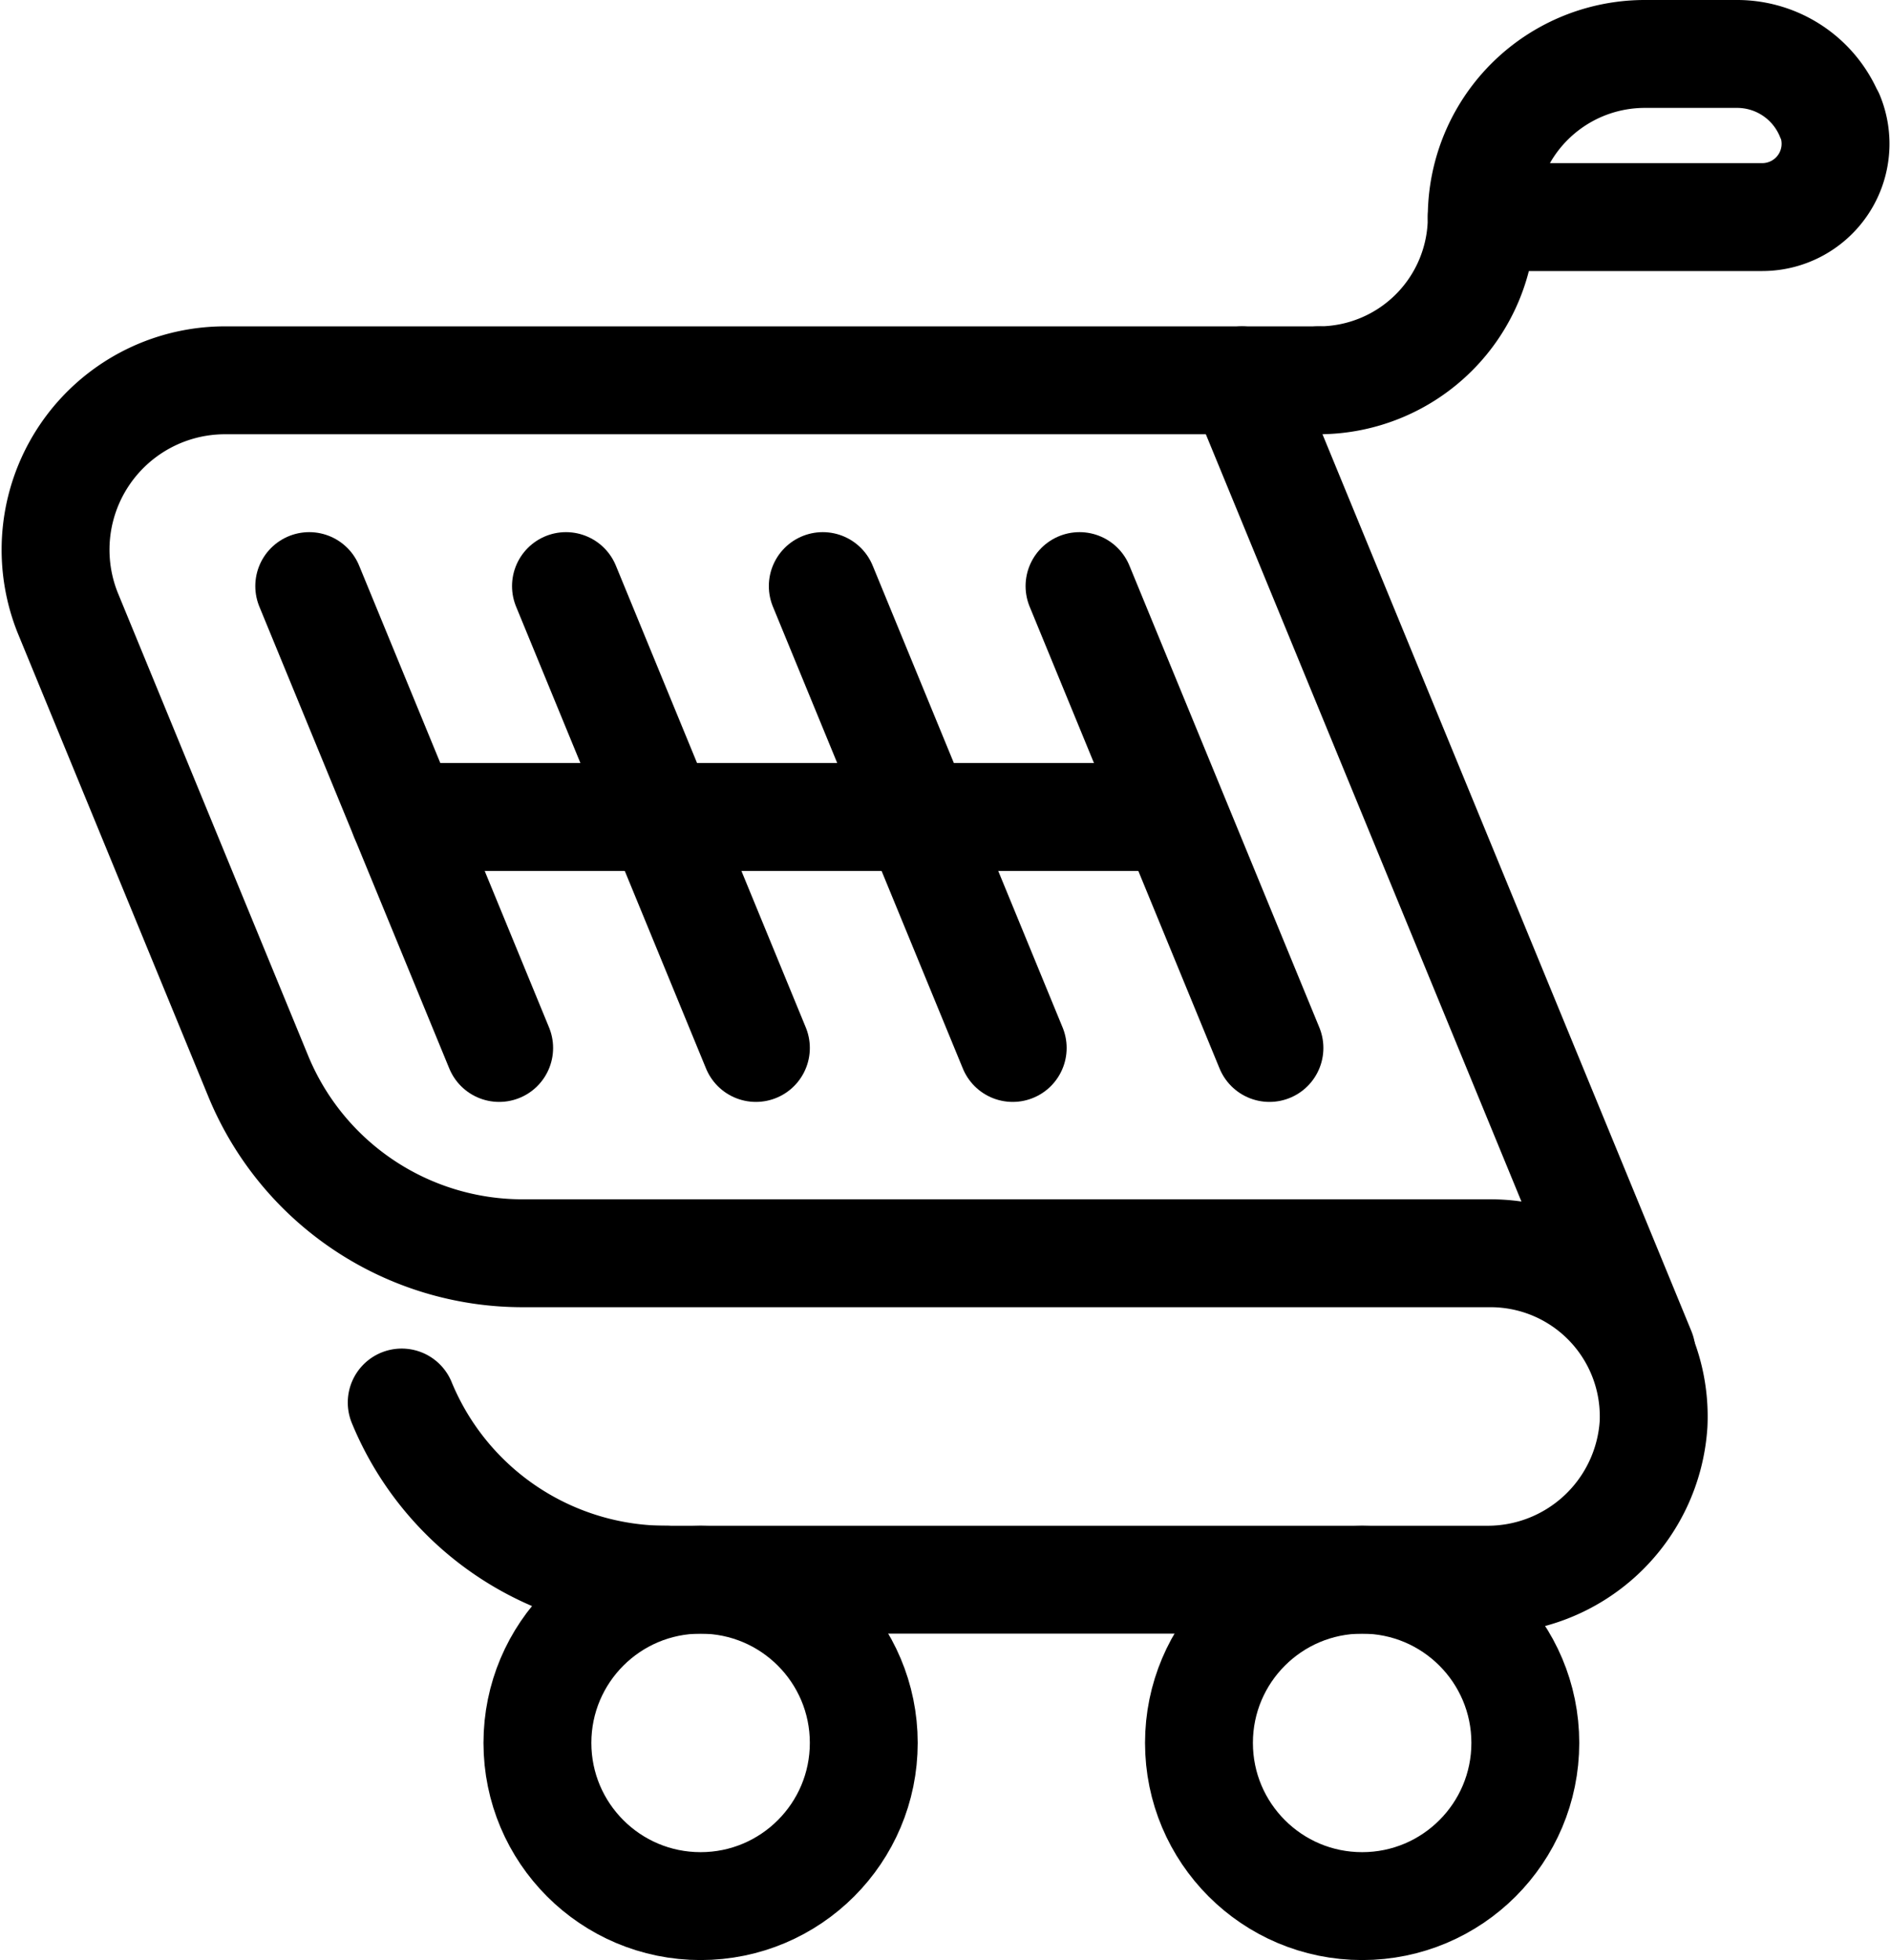 <svg xmlns="http://www.w3.org/2000/svg" width="26.281" height="27.248" viewBox="0 0 26.281 27.248">
  <g id="icon-cart" transform="translate(0.77 0.75)">
    <circle id="ellipse" cx="2.269" cy="2.269" r="2.269" transform="translate(15.902 21.211)" fill="none" stroke="#000" stroke-linecap="round" stroke-linejoin="round" stroke-width="1.5"/>
    <path id="path" d="M242.949,775.23h11.792a2.312,2.312,0,0,0,2.331-2.16,2.269,2.269,0,0,0-2.267-2.378H241.346a3.975,3.975,0,0,1-3.676-2.462l-2.641-6.421a2.356,2.356,0,0,1,2.179-3.253h15.206" transform="translate(-234.849 -754.019)" fill="none" stroke="#000" stroke-linecap="round" stroke-linejoin="round" stroke-width="1.5"/>
    <path id="path-2" data-name="path" d="M243.341,775.23a3.975,3.975,0,0,1-3.676-2.463h0" transform="translate(-234.849 -754.019)" fill="none" stroke="#000" stroke-linecap="round" stroke-linejoin="round" stroke-width="1.5"/>
    <path id="path-3" data-name="path" d="M252.414,758.556a2.269,2.269,0,0,0,2.269-2.269" transform="translate(-234.849 -754.019)" fill="none" stroke="#000" stroke-linecap="round" stroke-linejoin="round" stroke-width="1.5"/>
    <circle id="ellipse-2" data-name="ellipse" cx="2.269" cy="2.269" r="2.269" transform="translate(6.703 21.211)" fill="none" stroke="#000" stroke-linecap="round" stroke-linejoin="round" stroke-width="1.5"/>
    <line id="line" x2="2.641" y2="6.421" transform="translate(3.53 7.398)" fill="none" stroke="#000" stroke-linecap="round" stroke-linejoin="round" stroke-width="1.5"/>
    <line id="line-2" data-name="line" x2="2.641" y2="6.421" transform="translate(7.1 7.398)" fill="none" stroke="#000" stroke-linecap="round" stroke-linejoin="round" stroke-width="1.5"/>
    <line id="line-3" data-name="line" x2="2.641" y2="6.421" transform="translate(10.671 7.398)" fill="none" stroke="#000" stroke-linecap="round" stroke-linejoin="round" stroke-width="1.5"/>
    <line id="line-4" data-name="line" x2="2.641" y2="6.421" transform="translate(14.241 7.398)" fill="none" stroke="#000" stroke-linecap="round" stroke-linejoin="round" stroke-width="1.5"/>
    <line id="line-5" data-name="line" x2="5.556" y2="13.505" transform="translate(16.5 4.537)" fill="none" stroke="#000" stroke-linecap="round" stroke-linejoin="round" stroke-width="1.5"/>
    <line id="line-6" data-name="line" x2="10.515" transform="translate(4.851 10.608)" fill="none" stroke="#000" stroke-linecap="round" stroke-linejoin="round" stroke-width="1.5"/>
    <path id="path-4" data-name="path" d="M259.521,754.88a1.392,1.392,0,0,0-1.287-.861h-1.282a2.268,2.268,0,0,0-2.269,2.268h3.9a1.019,1.019,0,0,0,.943-1.407Z" transform="translate(-234.849 -754.019)" fill="none" stroke="#000" stroke-linecap="round" stroke-linejoin="round" stroke-width="1.5"/>
  </g>
</svg>
